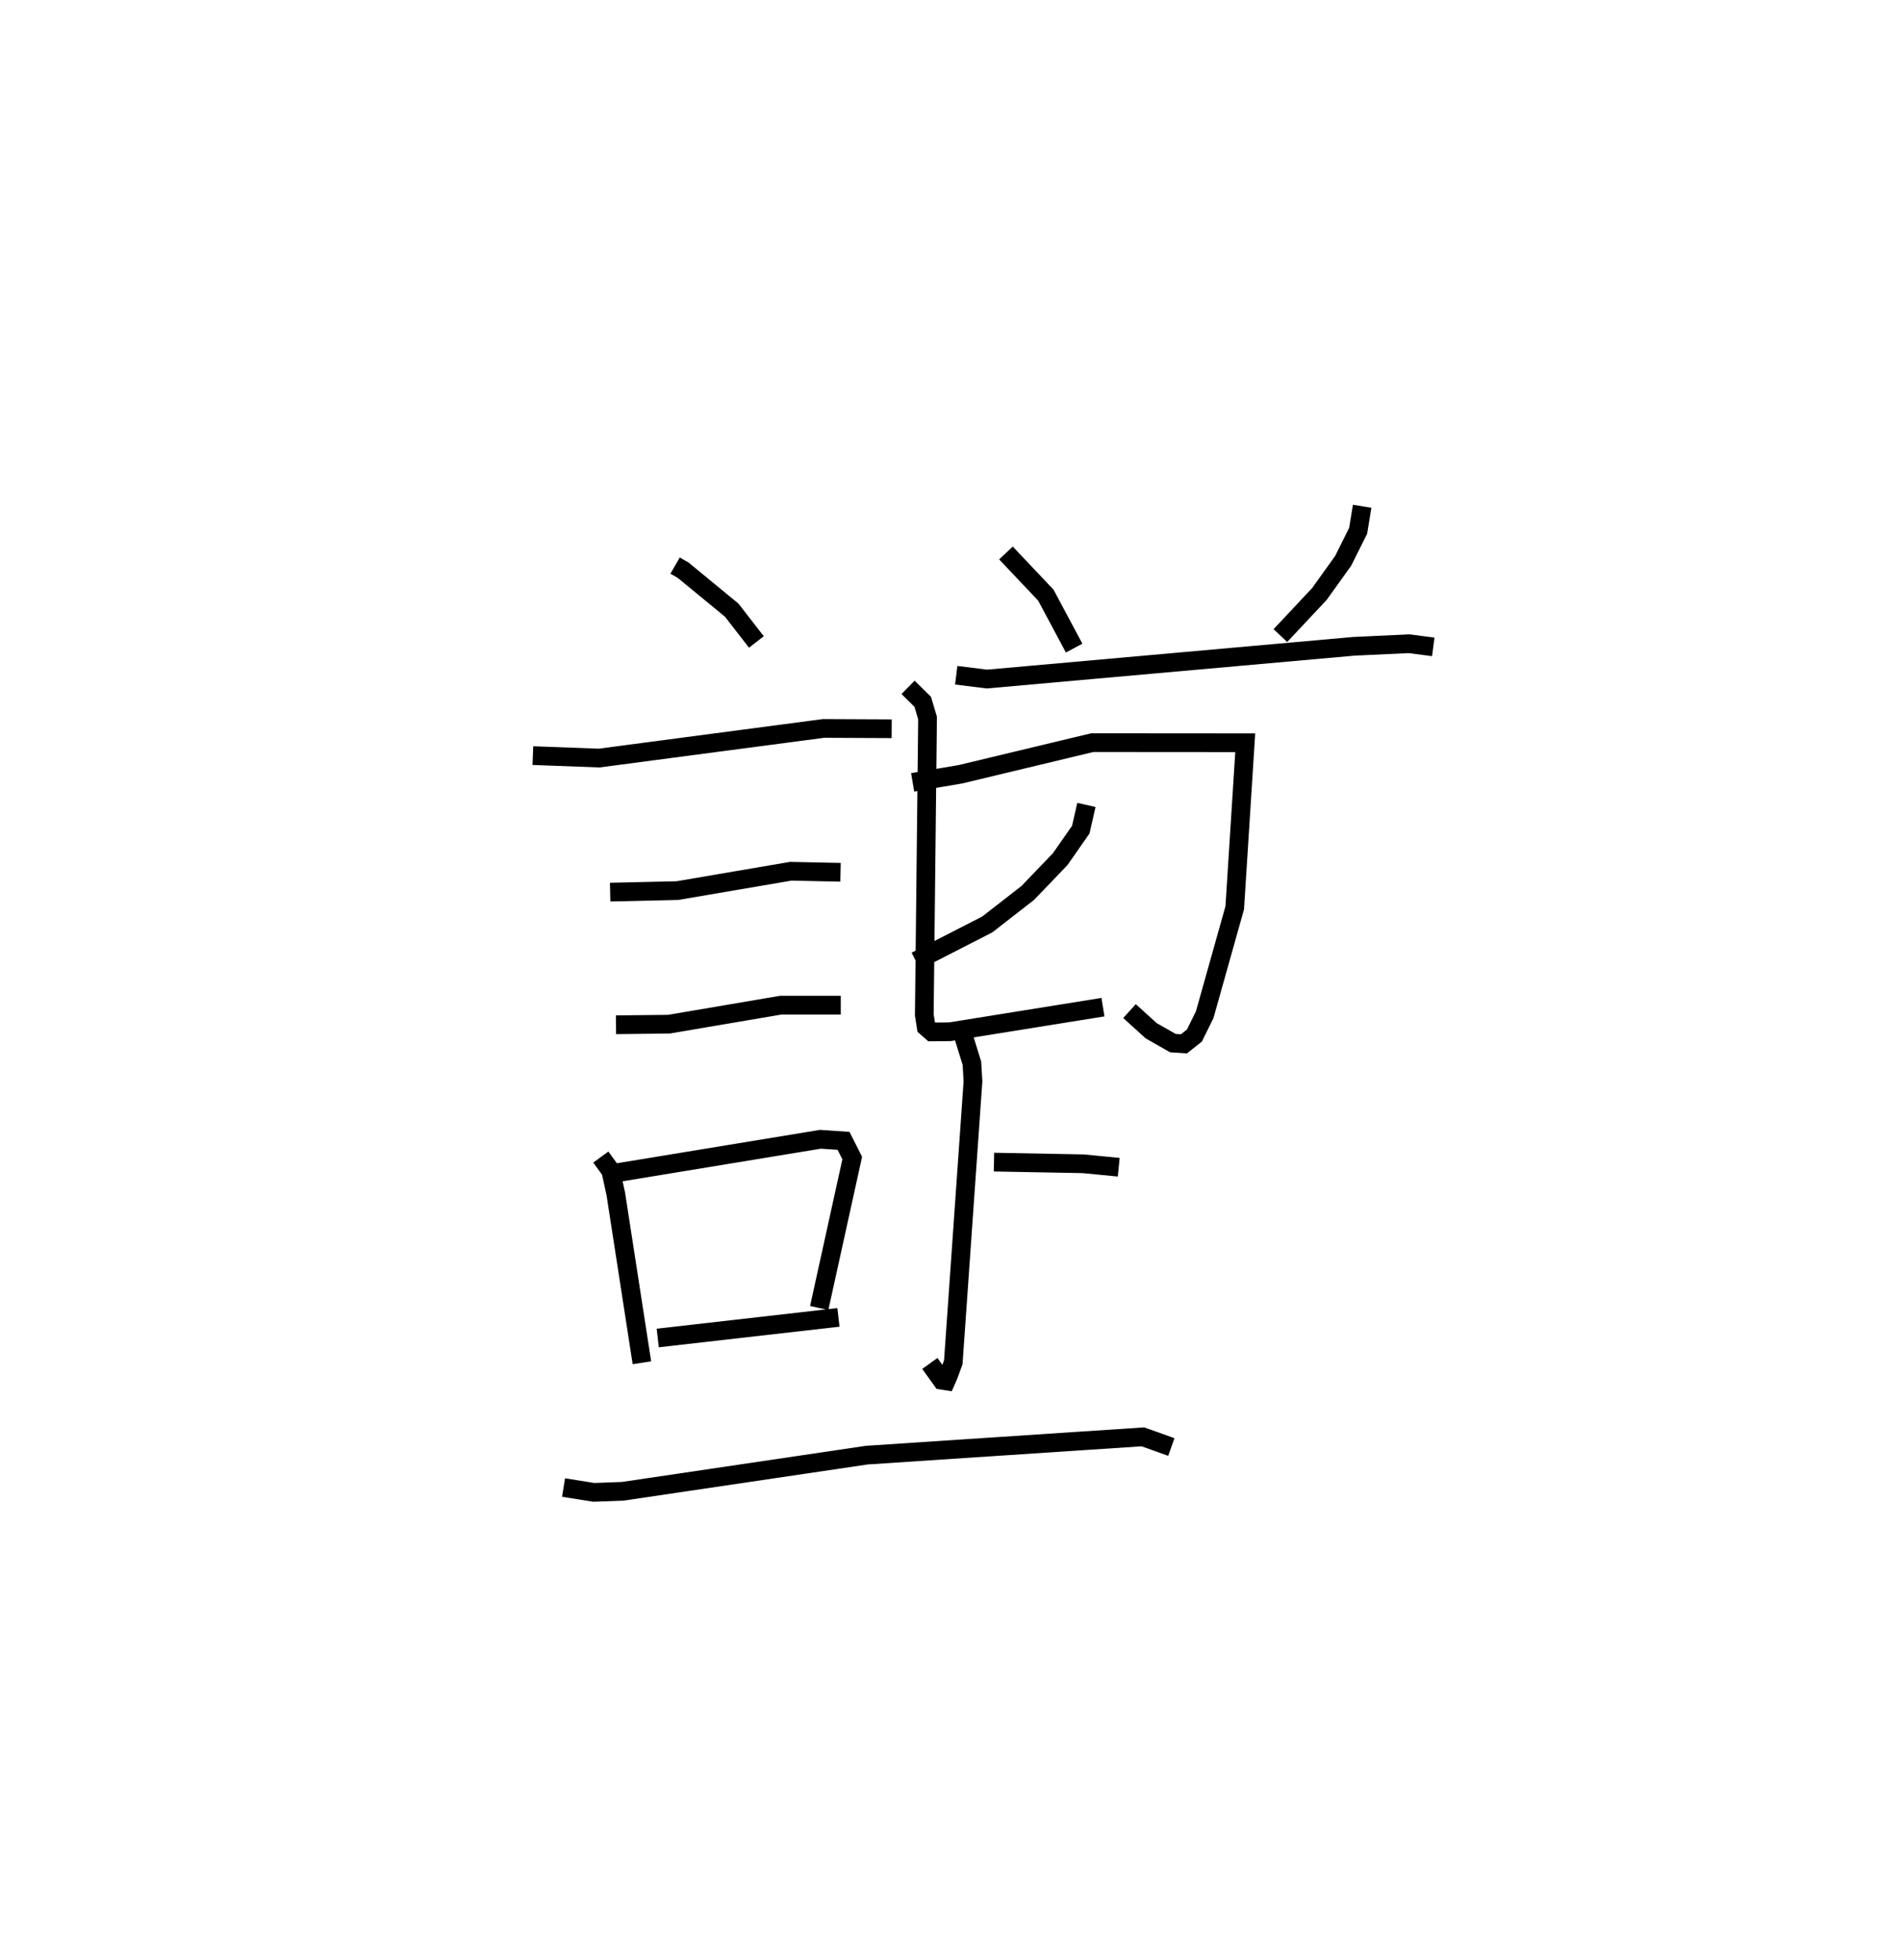 <?xml version="1.0" encoding="utf-8" ?>
<svg baseProfile="full" height="104.741" version="1.1" width="101.597" xmlns="http://www.w3.org/2000/svg" xmlns:ev="http://www.w3.org/2001/xml-events" xmlns:xlink="http://www.w3.org/1999/xlink"><defs /><rect fill="white" height="104.741" width="101.597" x="0" y="0" /><path d="M25,25 m0.0,0.0 m11.08,5.22 l0.432,0.249 2.591,2.13 l1.322,1.702 m-11.946,6.072 l3.535,0.132 12.001,-1.584 l3.639,0.017 m-15.045,8.73 l3.594,-0.082 6.058,-1.034 l2.66,0.056 m-12,8.147 l2.829,-0.031 5.974,-1.016 l3.209,0 m-12.824,8.116 l0.533,0.731 0.269,1.241 l1.395,9.019 m-1.287,-10.162 l10.829,-1.78 1.234,0.084 l0.464,0.919 -1.764,8.012 m-8.63,1.603 l9.658,-1.101 m8.952,-40.844 l2.133,2.255 1.511,2.828 m15.393,-7.577 l-0.215,1.31 -0.799,1.602 l-1.272,1.774 -2.085,2.222 m-17.324,2.119 l1.641,0.204 19.612,-1.75 l2.946,-0.138 1.296,0.169 m-28.069,2.162 l0.785,0.774 0.257,0.868 l-0.174,15.865 0.102,0.643 l0.298,0.261 0.963,-0.008 l8.185,-1.315 m-10.17,-12.011 l2.548,-0.432 7.051,-1.691 l8.175,0.006 -0.561,8.818 l-1.605,5.711 -0.551,1.117 l-0.558,0.441 -0.591,-0.038 l-1.16,-0.66 -1.159,-1.051 m-2.303,-11.016 l-0.301,1.321 -1.102,1.579 l-1.736,1.807 -2.161,1.68 l-3.814,1.954 m4.174,10.744 l4.772,0.089 1.895,0.185 m-8.28,-6.955 l0.433,1.397 0.057,0.973 l-1.052,15.008 -0.258,0.705 l-0.127,0.288 -0.225,-0.035 l-0.643,-0.897 m-19.576,6.631 l1.615,0.257 1.547,-0.057 l13.044,-1.932 14.756,-0.977 l1.52,0.543 " fill="none" stroke="black" stroke-width="1" /></svg>